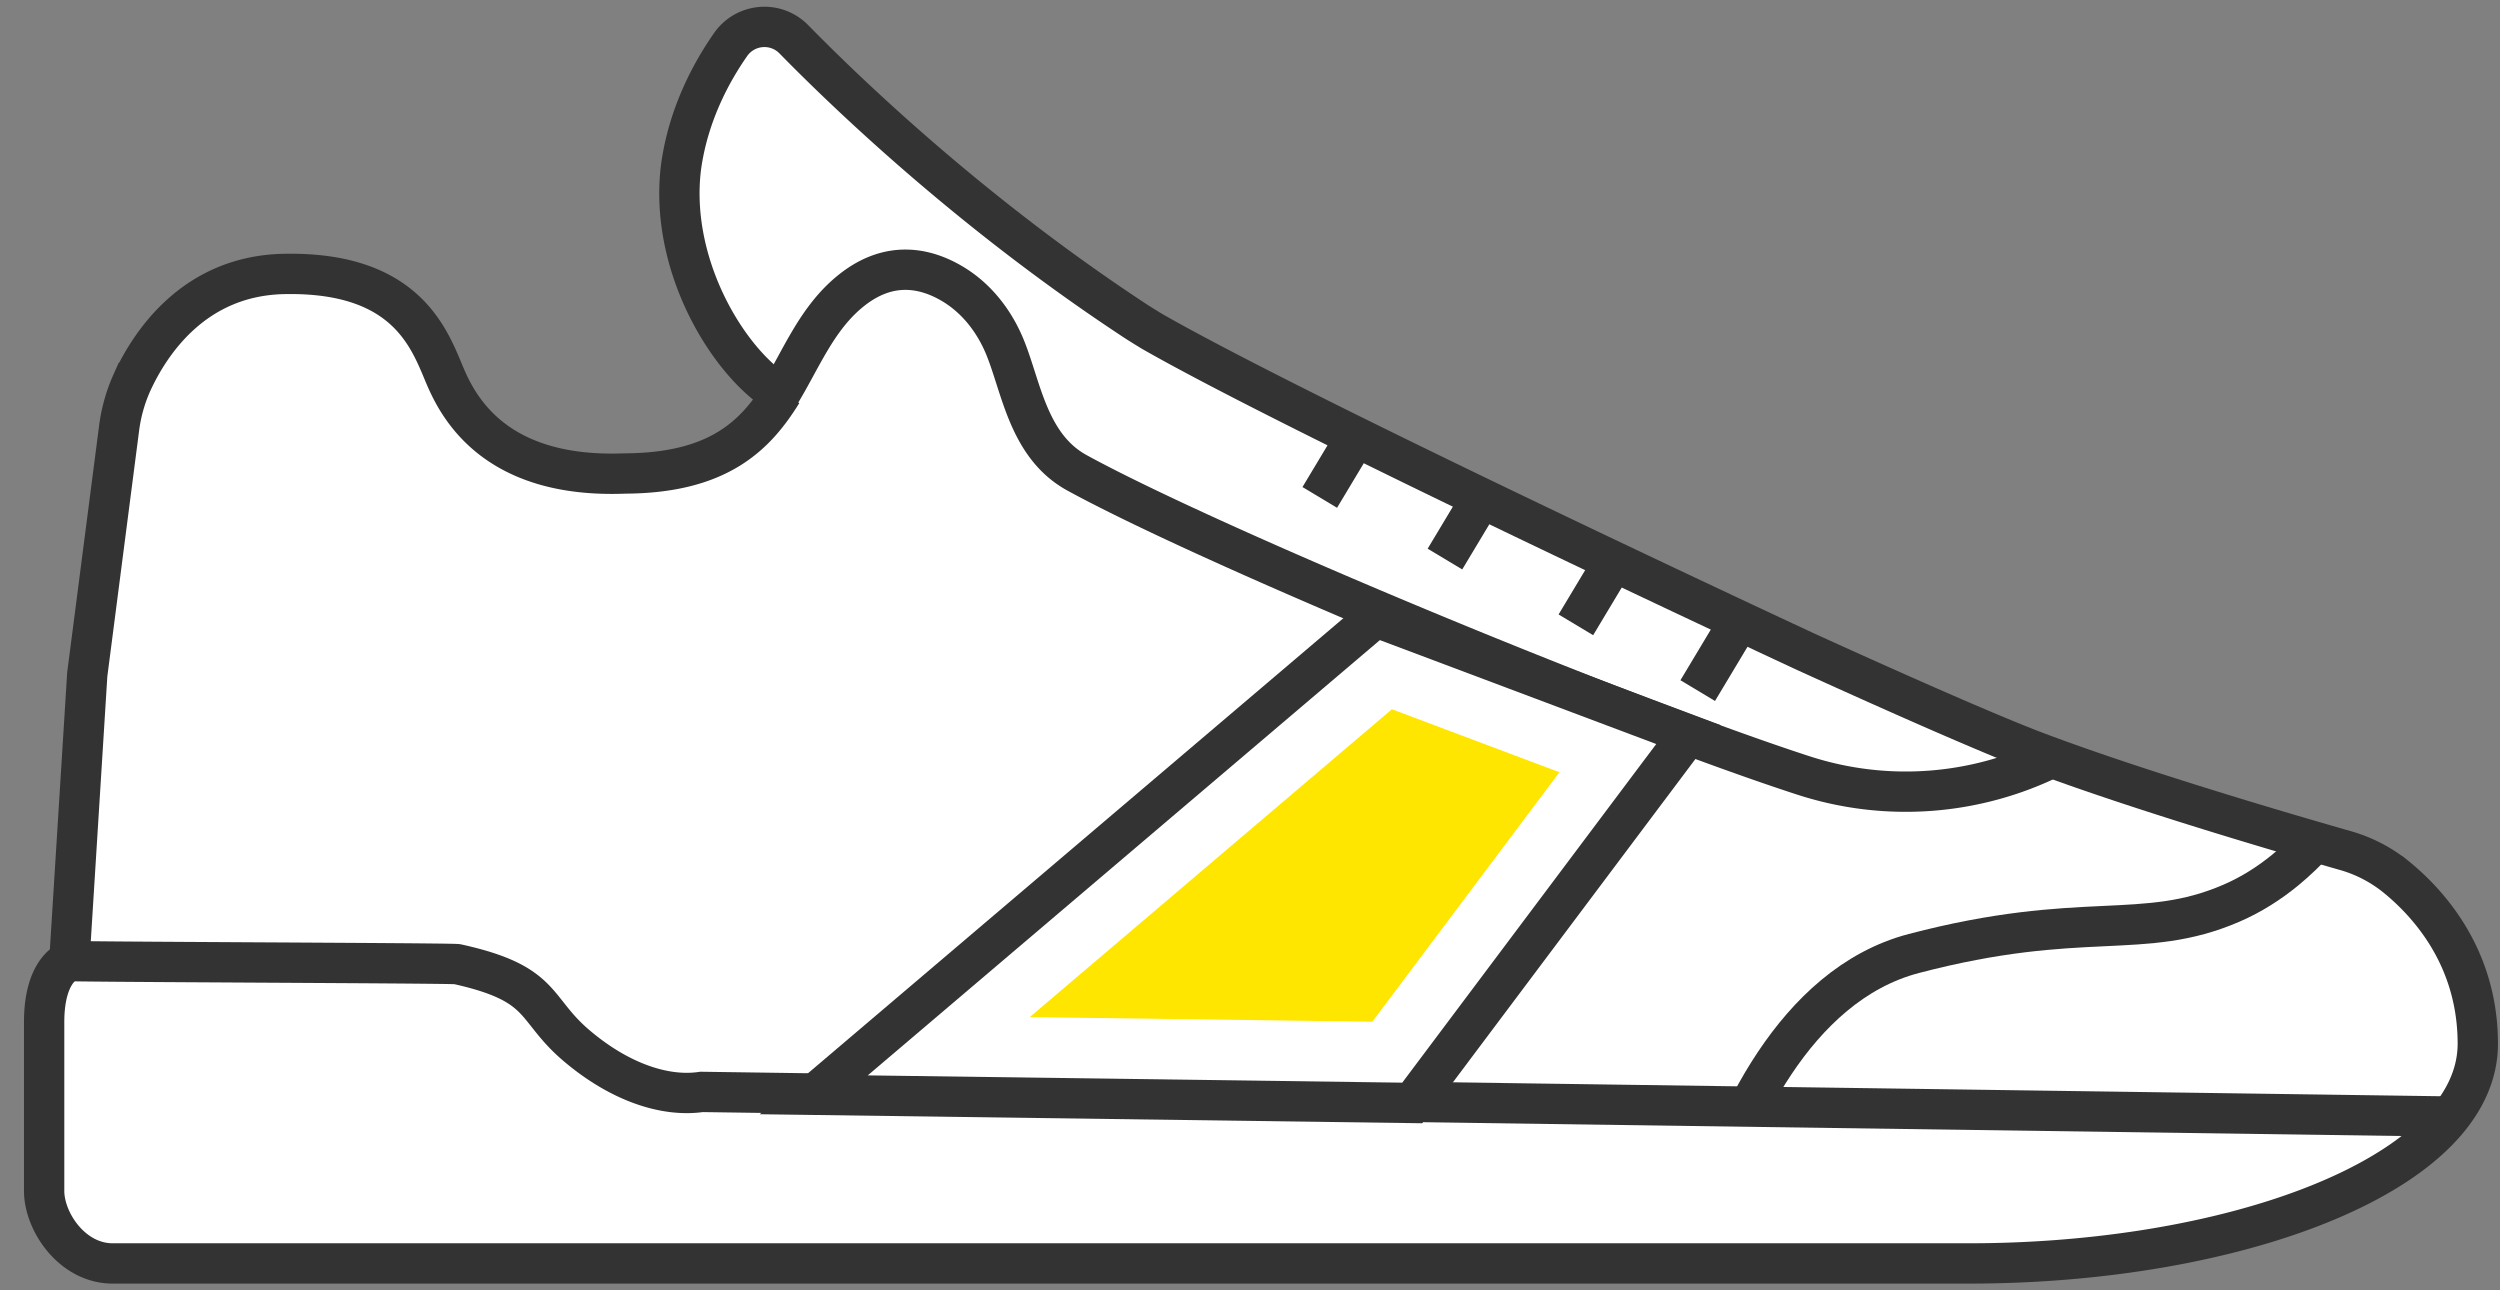 <svg xmlns="http://www.w3.org/2000/svg" width="93" height="48" fill="none" viewBox="0 0 93 48"><rect x="0" y="0" width="93" height="48" fill="#808080" stroke="none"/><path fill="#fff" fill-rule="evenodd" d="M29.095 14.601c-.999 1.618-2.385 2.995-5.847 3.013-4.588.181-6.06-2.193-6.638-3.502-.58-1.31-1.315-4.017-6.045-3.921-3.357.067-4.993 2.59-5.661 4.05a6 6 0 0 0-.473 1.685l-.112.865-1.073 8.298-.666 10.656s-.938.281-.938 2.278V44.3c0 1.15 1.044 2.7 2.55 2.7h69.06c8.88 0 17.028-2.675 18.635-6.708.188-.47.287-.96.287-1.466 0-3.22-1.838-5.238-3.067-6.229a5.3 5.3 0 0 0-1.87-.959c-2.045-.584-7.635-2.214-11.46-3.657-1.562-.588-4.765-1.987-8.61-3.738 0 0-18.527-8.608-24.313-11.918 0 0-.423-.258-.591-.368-6.052-3.971-10.68-8.4-12.733-10.497a1.532 1.532 0 0 0-2.353.2c-.726 1.04-1.565 2.598-1.837 4.514-.512 3.92 2.074 7.791 4.001 8.654" clip-rule="evenodd"/><path stroke="#333" stroke-width="1.5" d="M29.095 14.601c-.999 1.618-2.385 2.995-5.847 3.013-4.588.181-6.06-2.193-6.638-3.502-.58-1.31-1.315-4.017-6.045-3.921-3.357.067-4.993 2.59-5.661 4.05a6 6 0 0 0-.473 1.685l-.112.865-1.073 8.298-.666 10.656s-.938.281-.938 2.278V44.3c0 1.15 1.044 2.7 2.55 2.7h69.06c8.88 0 17.028-2.675 18.635-6.708.188-.47.287-.96.287-1.466 0-3.22-1.838-5.238-3.067-6.229a5.3 5.3 0 0 0-1.87-.959c-2.045-.584-7.635-2.214-11.46-3.657-1.562-.588-4.765-1.987-8.61-3.738 0 0-18.527-8.608-24.313-11.918 0 0-.423-.258-.591-.368-6.052-3.971-10.68-8.4-12.733-10.497a1.532 1.532 0 0 0-2.353.2c-.726 1.04-1.565 2.598-1.837 4.514-.512 3.92 2.074 7.791 4.001 8.654"/><path stroke="#333" stroke-width="1.5" d="M2.387 35.745c.197.04 14.433.08 14.622.122 3.283.725 2.797 1.629 4.424 3.018 1.59 1.357 3.288 1.938 4.666 1.734l65.33.92M76.393 28.152a12.3 12.3 0 0 1-9.305.695c-6.79-2.204-21.947-8.477-27.024-11.258-1.798-.986-2.061-3.141-2.663-4.637-.4-.998-1.076-1.867-1.988-2.404-.986-.58-2.325-.876-3.743.256-1.315 1.05-1.878 2.608-2.737 3.982"/><path fill="#FFE600" stroke="#fff" stroke-width="3" d="m60.412 28.028-.691.921-7.928 10.57-17.504-.237L51.48 24.669z"/><path stroke="#333" stroke-width="1.5" d="m52.535 41.03 8.385-11.18 1.892-2.522-11.63-4.373-20.91 17.772z" clip-rule="evenodd"/><path stroke="#333" stroke-width="1.5" d="M86.182 31.243c-.345.383-.739.77-1.183 1.132-.578.472-1.24.9-1.987 1.223-3.314 1.433-5.523.222-11.82 1.873-2.247.59-3.932 2.22-5.169 4.07-.325.486-.62.987-.883 1.489M49.095 18.504l1.468-2.446m3.189 4.739 1.468-2.446m3.402 4.893 1.468-2.447m3.065 4.894 1.468-2.447"/></svg>